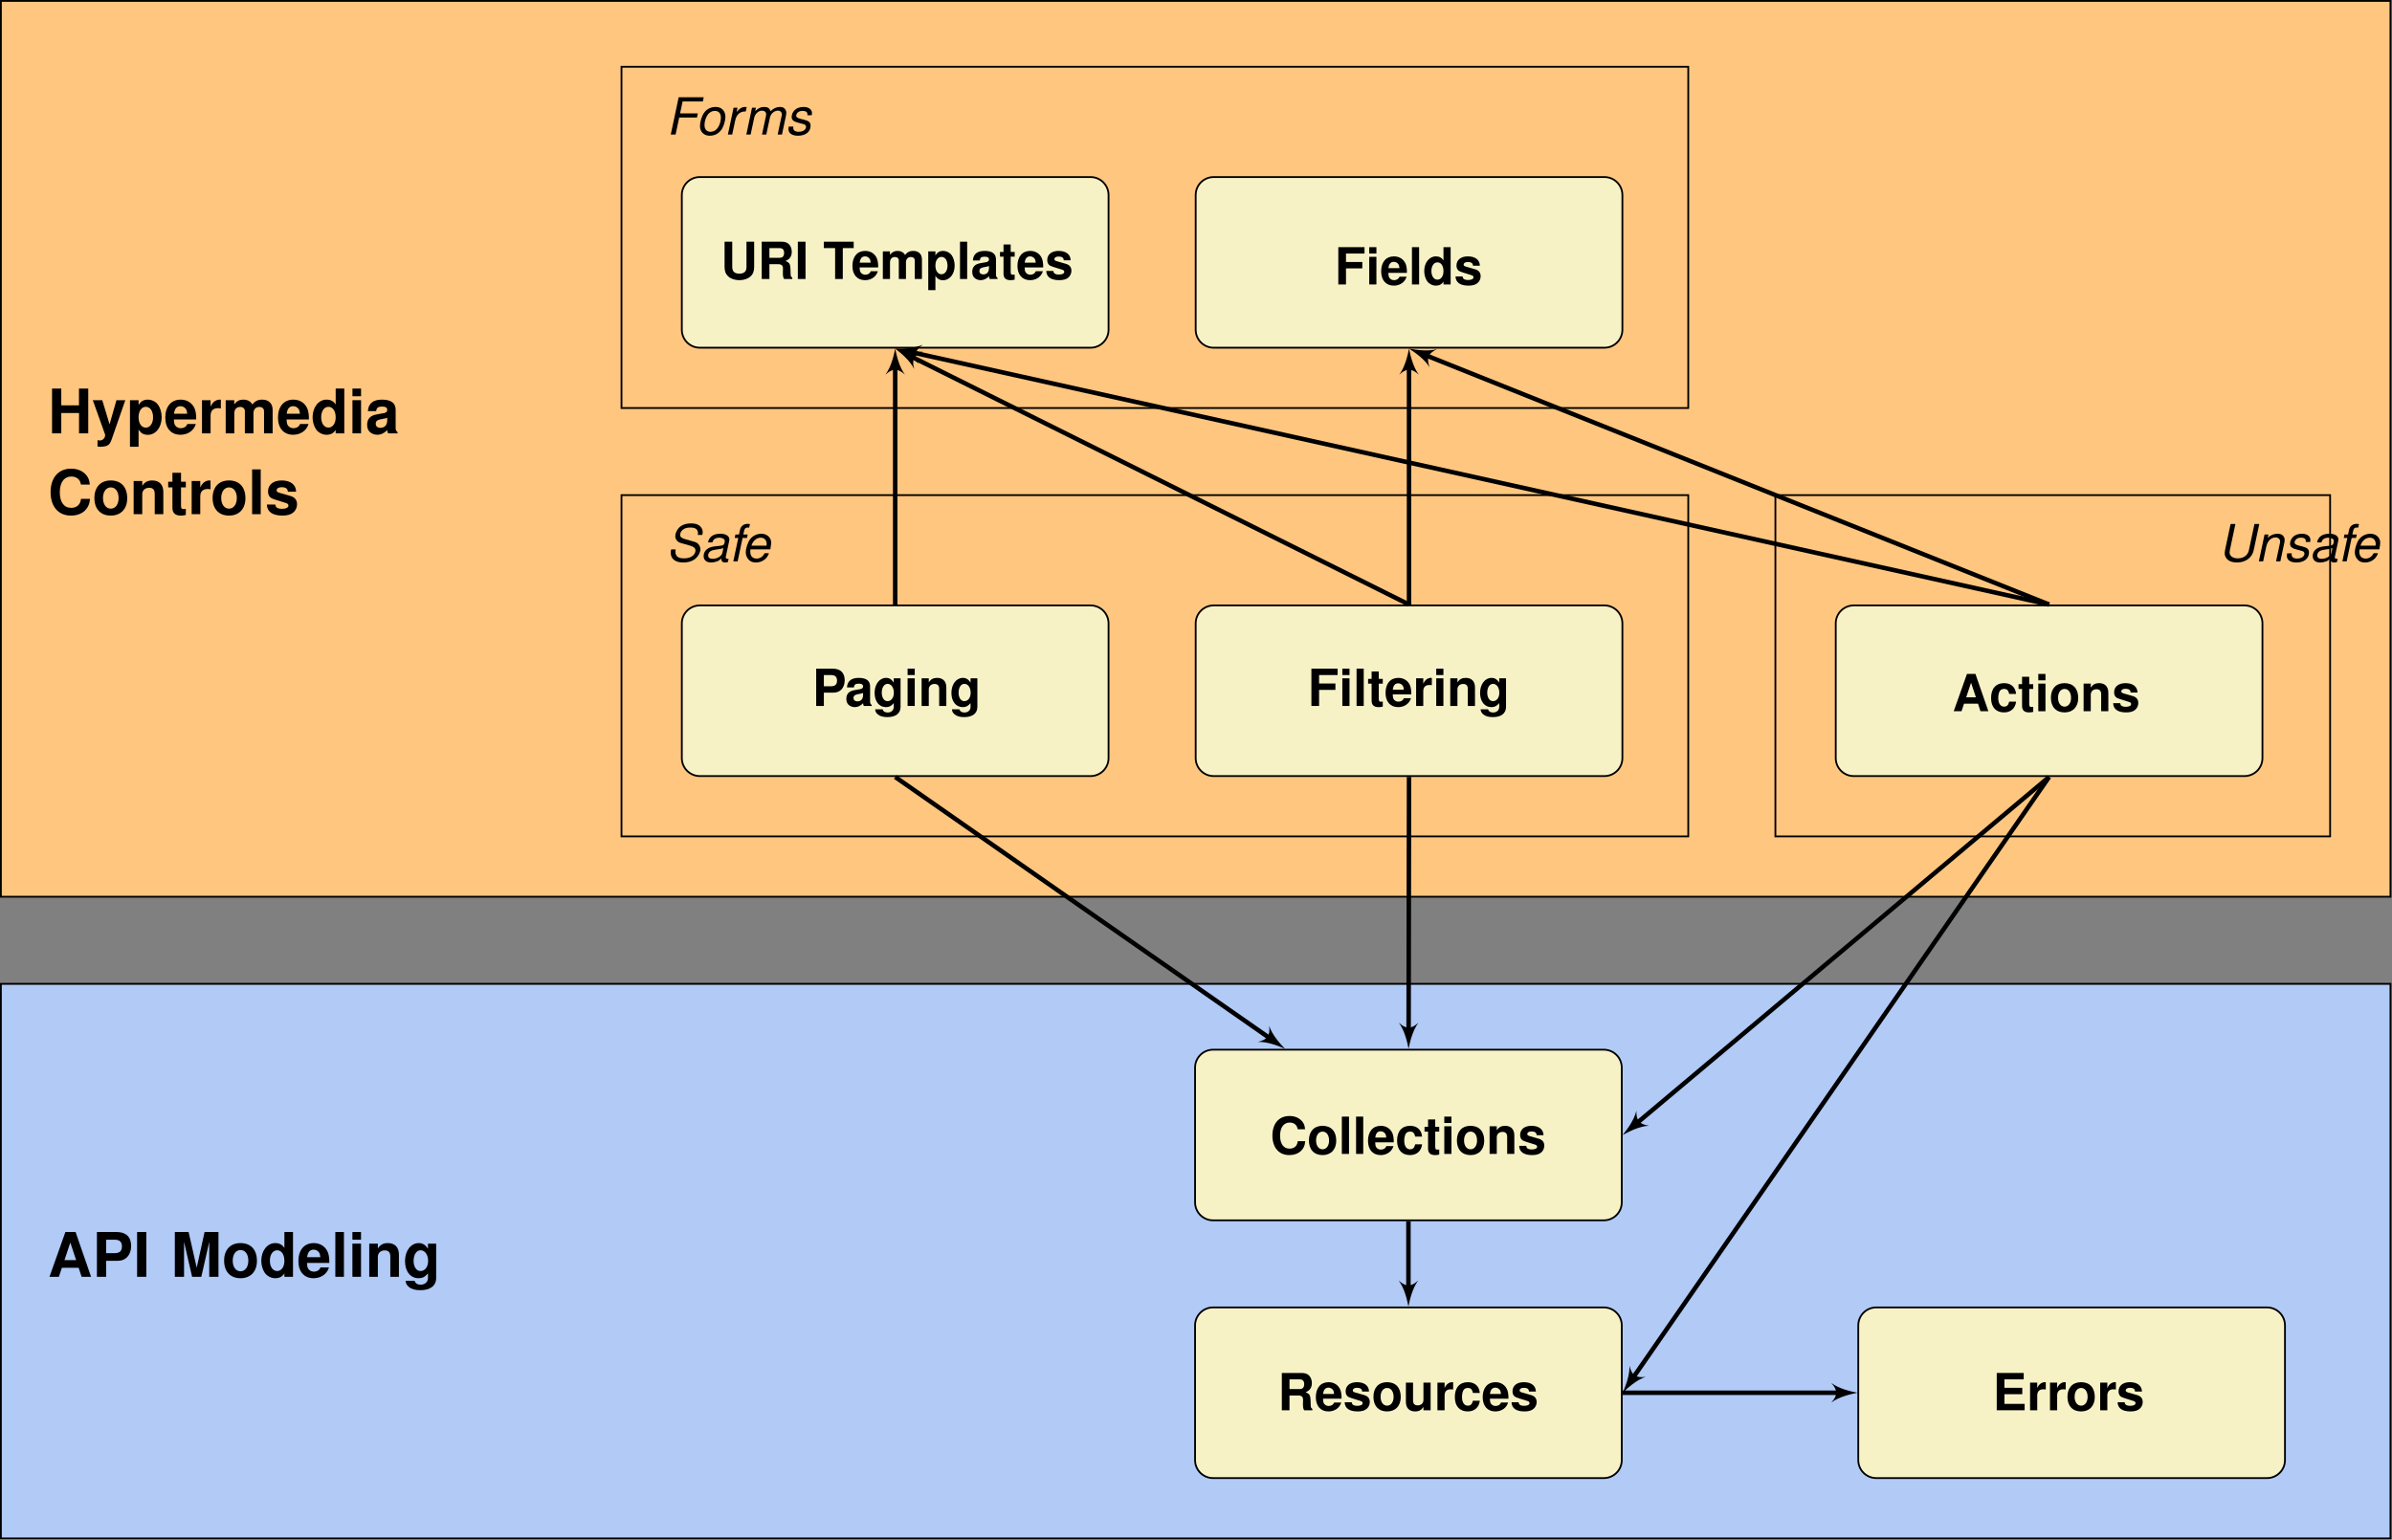 <?xml version='1.0' encoding='ISO-8859-1'?>
<!DOCTYPE svg PUBLIC "-//W3C//DTD SVG 1.1//EN" "http://www.w3.org/Graphics/SVG/1.1/DTD/svg11.dtd">
<!-- This file was generated by dvisvgm 1.2.2 (x86_64-pc-linux-gnu) -->
<!-- Tue Mar  7 09:27:08 2017 -->
<svg height='341.519pt' version='1.1' viewBox='-0.367 -15.308 530.418 341.519' width='530.418pt' xmlns='http://www.w3.org/2000/svg' xmlns:xlink='http://www.w3.org/1999/xlink'>
<rect x="-0.367" y="-15.308" width="530.418" height="341.519" fill="#808080" stroke="none"/>
<defs>
<use id='g5-65' transform='scale(0.833)' xlink:href='#g1-65'/>
<use id='g5-67' transform='scale(0.833)' xlink:href='#g1-67'/>
<use id='g5-69' transform='scale(0.833)' xlink:href='#g1-69'/>
<use id='g5-70' transform='scale(0.833)' xlink:href='#g1-70'/>
<use id='g5-73' transform='scale(0.833)' xlink:href='#g1-73'/>
<use id='g5-80' transform='scale(0.833)' xlink:href='#g1-80'/>
<use id='g5-82' transform='scale(0.833)' xlink:href='#g1-82'/>
<use id='g5-84' transform='scale(0.833)' xlink:href='#g1-84'/>
<use id='g5-85' transform='scale(0.833)' xlink:href='#g1-85'/>
<use id='g5-97' transform='scale(0.833)' xlink:href='#g1-97'/>
<use id='g5-99' transform='scale(0.833)' xlink:href='#g1-99'/>
<use id='g5-100' transform='scale(0.833)' xlink:href='#g1-100'/>
<use id='g5-101' transform='scale(0.833)' xlink:href='#g1-101'/>
<use id='g5-103' transform='scale(0.833)' xlink:href='#g1-103'/>
<use id='g5-105' transform='scale(0.833)' xlink:href='#g1-105'/>
<use id='g5-108' transform='scale(0.833)' xlink:href='#g1-108'/>
<use id='g5-109' transform='scale(0.833)' xlink:href='#g1-109'/>
<use id='g5-110' transform='scale(0.833)' xlink:href='#g1-110'/>
<use id='g5-111' transform='scale(0.833)' xlink:href='#g1-111'/>
<use id='g5-112' transform='scale(0.833)' xlink:href='#g1-112'/>
<use id='g5-114' transform='scale(0.833)' xlink:href='#g1-114'/>
<use id='g5-115' transform='scale(0.833)' xlink:href='#g1-115'/>
<use id='g5-116' transform='scale(0.833)' xlink:href='#g1-116'/>
<use id='g5-117' transform='scale(0.833)' xlink:href='#g1-117'/>
<path d='M6.854 -2.011L7.51 0H9.617L6.17 -9.973H3.899L0.356 0H2.449L3.119 -2.011H6.854ZM6.293 -3.721H3.694L4.993 -7.62L6.293 -3.721Z' id='g1-65'/>
<path d='M9.33 -6.594C9.261 -7.456 9.083 -8.003 8.659 -8.564C7.893 -9.576 6.662 -10.137 5.171 -10.137C2.353 -10.137 0.602 -8.126 0.602 -4.897C0.602 -1.696 2.339 0.315 5.116 0.315C7.592 0.315 9.248 -1.122 9.371 -3.406H7.373C7.25 -2.134 6.443 -1.409 5.171 -1.409C3.584 -1.409 2.654 -2.695 2.654 -4.87C2.654 -7.073 3.625 -8.386 5.239 -8.386C5.951 -8.386 6.539 -8.14 6.922 -7.661C7.141 -7.387 7.25 -7.127 7.373 -6.594H9.33Z' id='g1-67'/>
<path d='M3.133 -4.295H7.907V-6.005H3.133V-8.263H8.29V-9.973H1.081V0H8.536V-1.71H3.133V-4.295Z' id='g1-69'/>
<path d='M3.064 -4.295H7.428V-6.005H3.064V-8.263H8.016V-9.973H1.012V0H3.064V-4.295Z' id='g1-70'/>
<path d='M6.936 -4.528V0H8.988V-9.973H6.922V-6.238H2.982V-9.973H0.93V0H2.982V-4.528H6.936Z' id='g1-72'/>
<path d='M2.914 -9.973H0.862V0H2.914V-9.973Z' id='g1-73'/>
<path d='M2.955 -7.77L4.747 0H6.799L8.564 -7.77V0H10.616V-9.973H7.524L5.773 -2.038L3.967 -9.973H0.903V0H2.955V-7.77Z' id='g1-77'/>
<path d='M3.092 -3.557H5.65C7.483 -3.557 8.659 -4.856 8.659 -6.881C8.659 -8.878 7.524 -9.973 5.445 -9.973H1.04V0H3.092V-3.557ZM3.092 -5.267V-8.263H5.007C6.101 -8.263 6.607 -7.784 6.607 -6.758C6.607 -5.746 6.101 -5.267 5.007 -5.267H3.092Z' id='g1-80'/>
<path d='M3.146 -3.954H5.499C6.389 -3.954 6.772 -3.598 6.772 -2.763C6.772 -2.681 6.772 -2.544 6.758 -2.367C6.744 -2.107 6.744 -1.86 6.744 -1.71C6.744 -0.78 6.799 -0.479 7.059 0H9.261V-0.369C8.947 -0.547 8.824 -0.752 8.824 -1.19C8.769 -4.131 8.714 -4.268 7.442 -4.815C8.564 -5.253 9.125 -6.06 9.125 -7.278C9.125 -8.071 8.851 -8.796 8.372 -9.289C7.921 -9.754 7.291 -9.973 6.443 -9.973H1.094V0H3.146V-3.954ZM3.146 -5.663V-8.263H5.622C6.211 -8.263 6.457 -8.208 6.703 -8.003S7.073 -7.456 7.073 -6.99C7.073 -6.512 6.936 -6.129 6.703 -5.923C6.484 -5.732 6.211 -5.663 5.622 -5.663H3.146Z' id='g1-82'/>
<path d='M5.267 -8.263H8.181V-9.973H0.192V-8.263H3.215V0H5.267V-8.263Z' id='g1-84'/>
<path d='M6.895 -9.973V-3.215C6.895 -2.011 6.279 -1.436 4.993 -1.436S3.092 -2.011 3.092 -3.215V-9.973H1.04V-3.215C1.04 -2.093 1.341 -1.3 2.011 -0.698C2.736 -0.041 3.789 0.315 4.993 0.315S7.25 -0.041 7.975 -0.698C8.646 -1.3 8.947 -2.093 8.947 -3.215V-9.973H6.895Z' id='g1-85'/>
<path d='M7.168 -0.233C6.826 -0.547 6.731 -0.752 6.731 -1.135V-5.239C6.731 -6.744 5.705 -7.51 3.707 -7.51S0.67 -6.662 0.547 -4.952H2.394C2.49 -5.718 2.804 -5.964 3.748 -5.964C4.487 -5.964 4.856 -5.718 4.856 -5.226C4.856 -4.979 4.733 -4.761 4.528 -4.651C4.268 -4.514 4.268 -4.514 3.324 -4.364L2.558 -4.227C1.094 -3.981 0.383 -3.228 0.383 -1.902C0.383 -1.272 0.561 -0.752 0.903 -0.383C1.327 0.055 1.97 0.315 2.627 0.315C3.447 0.315 4.2 -0.041 4.87 -0.739C4.87 -0.356 4.911 -0.219 5.089 0H7.168V-0.233ZM4.856 -2.969C4.856 -1.86 4.309 -1.231 3.338 -1.231C2.695 -1.231 2.298 -1.573 2.298 -2.12C2.298 -2.695 2.599 -2.969 3.393 -3.133L4.049 -3.256C4.555 -3.352 4.638 -3.379 4.856 -3.488V-2.969Z' id='g1-97'/>
<path d='M7.141 -4.624C7.004 -6.43 5.8 -7.51 3.954 -7.51C1.751 -7.51 0.465 -6.06 0.465 -3.543C0.465 -1.108 1.737 0.315 3.926 0.315C5.718 0.315 6.963 -0.793 7.141 -2.558H5.308C5.062 -1.601 4.679 -1.231 3.94 -1.231C2.969 -1.231 2.38 -2.107 2.38 -3.543C2.38 -4.241 2.517 -4.897 2.75 -5.335C2.969 -5.746 3.393 -5.964 3.94 -5.964C4.72 -5.964 5.089 -5.595 5.308 -4.624H7.141Z' id='g1-99'/>
<path d='M5.54 0H7.456V-9.973H5.54V-6.43C5.062 -7.168 4.419 -7.51 3.502 -7.51C1.737 -7.51 0.397 -5.814 0.397 -3.584C0.397 -2.586 0.698 -1.573 1.19 -0.862C1.696 -0.15 2.599 0.315 3.502 0.315C4.419 0.315 5.062 -0.027 5.54 -0.752V0ZM3.926 -5.91C4.897 -5.91 5.54 -4.966 5.54 -3.557C5.54 -2.216 4.884 -1.286 3.926 -1.286S2.312 -2.23 2.312 -3.584C2.312 -4.952 2.969 -5.91 3.926 -5.91Z' id='g1-100'/>
<path d='M7.168 -3.092C7.182 -3.256 7.182 -3.324 7.182 -3.42C7.182 -4.159 7.073 -4.843 6.895 -5.363C6.402 -6.703 5.212 -7.51 3.721 -7.51C1.601 -7.51 0.301 -5.978 0.301 -3.502C0.301 -1.135 1.587 0.315 3.68 0.315C5.335 0.315 6.676 -0.629 7.1 -2.079H5.212C4.979 -1.491 4.446 -1.149 3.748 -1.149C3.201 -1.149 2.763 -1.382 2.49 -1.792C2.312 -2.066 2.244 -2.394 2.216 -3.092H7.168ZM2.244 -4.364C2.367 -5.486 2.845 -6.047 3.694 -6.047C4.172 -6.047 4.61 -5.814 4.884 -5.431C5.062 -5.157 5.144 -4.87 5.185 -4.364H2.244Z' id='g1-101'/>
<path d='M5.581 -7.387V-6.252C5.007 -7.127 4.378 -7.51 3.529 -7.51C1.778 -7.51 0.465 -5.8 0.465 -3.516C0.465 -1.218 1.669 0.315 3.488 0.315C4.35 0.315 4.87 0.055 5.581 -0.752V0.246C5.581 1.135 4.911 1.751 3.954 1.751C3.228 1.751 2.75 1.45 2.599 0.889H0.616C0.629 1.464 0.848 1.86 1.341 2.271C1.929 2.75 2.75 2.982 3.885 2.982C6.115 2.982 7.401 1.984 7.401 0.246V-7.387H5.581ZM3.94 -5.91C4.897 -5.91 5.609 -4.911 5.609 -3.543C5.609 -2.202 4.911 -1.286 3.912 -1.286C3.01 -1.286 2.38 -2.202 2.38 -3.543C2.38 -4.938 3.01 -5.91 3.94 -5.91Z' id='g1-103'/>
<path d='M2.832 -7.387H0.917V0H2.832V-7.387ZM2.832 -9.973H0.917V-8.263H2.832V-9.973Z' id='g1-105'/>
<path d='M2.832 -9.973H0.917V0H2.832V-9.973Z' id='g1-108'/>
<path d='M0.821 -7.387V0H2.736V-4.432C2.736 -5.335 3.228 -5.882 4.049 -5.882C4.692 -5.882 5.089 -5.513 5.089 -4.925V0H7.004V-4.432C7.004 -5.335 7.497 -5.882 8.317 -5.882C8.96 -5.882 9.357 -5.513 9.357 -4.925V0H11.272V-5.226C11.272 -6.662 10.397 -7.51 8.919 -7.51C7.989 -7.51 7.332 -7.182 6.758 -6.416C6.402 -7.114 5.663 -7.51 4.747 -7.51C3.899 -7.51 3.352 -7.223 2.722 -6.471V-7.387H0.821Z' id='g1-109'/>
<path d='M0.862 -7.387V0H2.777V-4.432C2.777 -5.308 3.393 -5.882 4.323 -5.882C5.144 -5.882 5.554 -5.431 5.554 -4.555V0H7.469V-4.952C7.469 -6.58 6.566 -7.51 4.993 -7.51C3.995 -7.51 3.324 -7.141 2.777 -6.32V-7.387H0.862Z' id='g1-110'/>
<path d='M4.118 -7.51C1.86 -7.51 0.479 -6.019 0.479 -3.598C0.479 -1.163 1.86 0.315 4.131 0.315C6.375 0.315 7.784 -1.176 7.784 -3.543C7.784 -6.047 6.43 -7.51 4.118 -7.51ZM4.131 -5.964C5.185 -5.964 5.869 -5.021 5.869 -3.57C5.869 -2.189 5.157 -1.231 4.131 -1.231C3.092 -1.231 2.394 -2.189 2.394 -3.598S3.092 -5.964 4.131 -5.964Z' id='g1-111'/>
<path d='M2.709 -7.387H0.793V2.982H2.709V-0.876C3.174 -0.055 3.83 0.328 4.761 0.328C6.539 0.328 7.852 -1.341 7.852 -3.584C7.852 -4.624 7.551 -5.663 7.059 -6.348C6.566 -7.045 5.65 -7.51 4.761 -7.51C3.83 -7.51 3.174 -7.114 2.709 -6.293V-7.387ZM4.323 -5.91C5.294 -5.91 5.937 -4.966 5.937 -3.557C5.937 -2.216 5.267 -1.272 4.323 -1.272C3.365 -1.272 2.709 -2.202 2.709 -3.584S3.365 -5.91 4.323 -5.91Z' id='g1-112'/>
<path d='M0.862 -7.387V0H2.777V-3.926C2.777 -5.048 3.338 -5.609 4.46 -5.609C4.665 -5.609 4.802 -5.595 5.062 -5.554V-7.497C4.952 -7.51 4.884 -7.51 4.829 -7.51C3.954 -7.51 3.187 -6.936 2.777 -5.937V-7.387H0.862Z' id='g1-114'/>
<path d='M6.908 -5.007C6.881 -6.566 5.677 -7.51 3.694 -7.51C1.819 -7.51 0.657 -6.566 0.657 -5.048C0.657 -4.555 0.807 -4.131 1.067 -3.844C1.327 -3.584 1.56 -3.461 2.271 -3.228L4.555 -2.517C5.034 -2.367 5.198 -2.216 5.198 -1.915C5.198 -1.464 4.665 -1.19 3.776 -1.19C3.283 -1.19 2.886 -1.286 2.64 -1.45C2.435 -1.601 2.353 -1.751 2.271 -2.148H0.397C0.451 -0.534 1.642 0.315 3.885 0.315C4.911 0.315 5.691 0.096 6.238 -0.342S7.114 -1.464 7.114 -2.189C7.114 -3.146 6.635 -3.762 5.663 -4.049L3.242 -4.747C2.709 -4.911 2.572 -5.021 2.572 -5.322C2.572 -5.732 3.01 -6.005 3.68 -6.005C4.596 -6.005 5.048 -5.677 5.062 -5.007H6.908Z' id='g1-115'/>
<path d='M4.118 -7.237H3.051V-9.22H1.135V-7.237H0.192V-5.964H1.135V-1.423C1.135 -0.26 1.751 0.315 3.01 0.315C3.434 0.315 3.776 0.274 4.118 0.164V-1.176C3.926 -1.149 3.817 -1.135 3.68 -1.135C3.174 -1.135 3.051 -1.286 3.051 -1.943V-5.964H4.118V-7.237Z' id='g1-116'/>
<path d='M7.401 0V-7.387H5.486V-2.763C5.486 -1.888 4.87 -1.313 3.94 -1.313C3.119 -1.313 2.709 -1.751 2.709 -2.64V-7.387H0.793V-2.244C0.793 -0.616 1.696 0.315 3.27 0.315C4.268 0.315 4.938 -0.055 5.486 -0.876V0H7.401Z' id='g1-117'/>
<path d='M5.39 -7.387L3.858 -2.011L2.23 -7.387H0.123L2.873 0.301V0.315V0.356C2.873 1.053 2.353 1.587 1.683 1.587C1.532 1.587 1.423 1.573 1.176 1.505V2.941C1.464 2.982 1.628 2.996 1.86 2.996C2.339 2.996 2.914 2.9 3.242 2.763C3.776 2.544 4.008 2.23 4.323 1.354L7.36 -7.387H5.39Z' id='g1-121'/>
<path d='M2.907 -3.785H6.863L7.057 -4.72H3.101L3.671 -7.376H8.174L8.368 -8.311H2.793L1.026 0H2.098L2.907 -3.785Z' id='g3-70'/>
<path d='M8.048 -5.871C8.117 -6.19 8.14 -6.338 8.14 -6.509C8.14 -7 7.9 -7.524 7.524 -7.855C7.057 -8.265 6.452 -8.447 5.563 -8.447C4.389 -8.447 3.466 -8.117 2.85 -7.478C2.383 -7 2.029 -6.19 2.029 -5.609C2.029 -4.891 2.531 -4.286 3.295 -4.07L5.244 -3.523C6.156 -3.26 6.532 -2.93 6.532 -2.383C6.532 -2.029 6.316 -1.596 5.996 -1.3C5.529 -0.878 4.856 -0.661 3.944 -0.661C2.656 -0.661 2.063 -1.14 2.063 -2.177C2.063 -2.326 2.075 -2.428 2.109 -2.645H1.117C1.037 -2.348 1.015 -2.166 1.015 -1.927C1.015 -0.559 2.041 0.262 3.762 0.262C4.959 0.262 5.962 -0.068 6.635 -0.695C7.216 -1.231 7.627 -2.063 7.627 -2.702C7.627 -2.998 7.524 -3.317 7.353 -3.591C7.102 -3.99 6.772 -4.218 6.236 -4.366L4.275 -4.925C3.397 -5.176 3.124 -5.404 3.124 -5.905C3.124 -6.304 3.295 -6.658 3.625 -6.965C4.047 -7.342 4.606 -7.524 5.358 -7.524C5.996 -7.524 6.475 -7.399 6.726 -7.171C6.943 -6.977 7.091 -6.612 7.091 -6.281C7.091 -6.179 7.079 -6.099 7.045 -5.871H8.048Z' id='g3-83'/>
<path d='M8.048 -8.311L6.806 -2.474C6.566 -1.345 5.632 -0.661 4.343 -0.661C3.249 -0.661 2.508 -1.186 2.508 -1.972C2.508 -2.132 2.531 -2.291 2.565 -2.474L3.808 -8.311H2.736L1.573 -2.861C1.493 -2.485 1.414 -1.938 1.414 -1.767C1.414 -1.3 1.676 -0.73 2.041 -0.399C2.508 0.023 3.26 0.262 4.138 0.262C6.053 0.262 7.524 -0.809 7.877 -2.474L9.12 -8.311H8.048Z' id='g3-85'/>
<path d='M6.293 -0.581C6.19 -0.559 6.145 -0.559 6.099 -0.559C5.803 -0.559 5.666 -0.661 5.666 -0.889C5.666 -0.935 5.666 -0.969 5.677 -1.003L6.407 -4.435C6.475 -4.742 6.475 -4.742 6.475 -4.856C6.475 -5.632 5.689 -6.145 4.492 -6.145C2.907 -6.145 1.938 -5.472 1.721 -4.207H2.679C2.782 -4.526 2.861 -4.685 3.021 -4.845C3.272 -5.096 3.751 -5.267 4.241 -5.267C4.925 -5.267 5.449 -4.959 5.449 -4.537C5.449 -4.492 5.438 -4.412 5.426 -4.321L5.392 -4.115C5.29 -3.648 5.073 -3.523 4.241 -3.443C2.713 -3.306 2.234 -3.192 1.676 -2.839C1.083 -2.462 0.741 -1.858 0.741 -1.197C0.741 -0.285 1.357 0.262 2.383 0.262C2.782 0.262 3.26 0.182 3.671 0.034C4.036 -0.091 4.207 -0.205 4.674 -0.616V-0.536V-0.49C4.674 -0.023 4.993 0.262 5.54 0.262C5.666 0.262 5.7 0.262 5.985 0.194C6.008 0.182 6.076 0.171 6.145 0.16L6.293 -0.581ZM4.913 -1.87C4.765 -1.163 3.762 -0.559 2.759 -0.559C2.109 -0.559 1.744 -0.832 1.744 -1.311C1.744 -1.687 1.961 -2.063 2.303 -2.269C2.576 -2.44 2.918 -2.531 3.477 -2.611C4.549 -2.759 4.64 -2.77 5.141 -2.941L4.913 -1.87Z' id='g3-97'/>
<path d='M6.418 -2.668L6.452 -2.861C6.555 -3.409 6.612 -3.887 6.612 -4.195C6.612 -5.29 5.666 -6.145 4.435 -6.145C3.443 -6.145 2.485 -5.677 1.915 -4.913C1.379 -4.195 0.958 -2.896 0.958 -1.972C0.958 -1.357 1.22 -0.73 1.664 -0.308C2.063 0.08 2.565 0.262 3.215 0.262C4.583 0.262 5.757 -0.581 6.11 -1.813H5.153C4.742 -1.026 4.138 -0.616 3.374 -0.616C2.474 -0.616 1.961 -1.174 1.961 -2.143C1.961 -2.383 1.972 -2.497 2.018 -2.668H6.418ZM2.223 -3.488C2.519 -4.537 3.363 -5.267 4.286 -5.267C5.096 -5.267 5.609 -4.72 5.609 -3.865C5.609 -3.751 5.597 -3.671 5.575 -3.488H2.223Z' id='g3-101'/>
<path d='M4.218 -5.974H3.238L3.409 -6.76C3.534 -7.33 3.739 -7.524 4.229 -7.524C4.309 -7.524 4.378 -7.524 4.537 -7.501L4.708 -8.288C4.503 -8.333 4.378 -8.345 4.195 -8.345C3.317 -8.345 2.679 -7.832 2.497 -6.988L2.28 -5.974H1.482L1.322 -5.21H2.12L1.015 0H1.972L3.078 -5.21H4.058L4.218 -5.974Z' id='g3-102'/>
<path d='M2.075 -5.974L0.809 0H1.767L2.565 -3.751C2.747 -4.617 3.523 -5.324 4.286 -5.324C4.845 -5.324 5.221 -5.005 5.221 -4.537C5.221 -4.412 5.21 -4.264 5.176 -4.115L4.298 0H5.255L6.053 -3.751C6.236 -4.64 7.022 -5.324 7.843 -5.324C8.379 -5.324 8.71 -4.993 8.71 -4.446C8.71 -4.275 8.71 -4.275 8.607 -3.887L7.786 0H8.744L9.644 -4.252C9.679 -4.378 9.713 -4.754 9.713 -4.879C9.713 -5.176 9.576 -5.495 9.348 -5.757C9.097 -6.031 8.789 -6.145 8.265 -6.145C7.524 -6.145 6.874 -5.848 6.202 -5.198C6.019 -5.837 5.575 -6.145 4.822 -6.145C4.047 -6.145 3.523 -5.917 2.793 -5.233L2.941 -5.974H2.075Z' id='g3-109'/>
<path d='M2.063 -5.974L0.798 0H1.756L2.451 -3.295C2.725 -4.549 3.523 -5.324 4.549 -5.324C5.119 -5.324 5.54 -4.925 5.54 -4.4C5.54 -4.332 5.518 -4.161 5.472 -3.979L4.628 0H5.586L6.498 -4.286C6.532 -4.435 6.544 -4.571 6.544 -4.72C6.544 -5.586 5.939 -6.145 4.993 -6.145C4.127 -6.145 3.374 -5.837 2.782 -5.233L2.93 -5.974H2.063Z' id='g3-110'/>
<path d='M4.378 -6.145C3.317 -6.145 2.383 -5.666 1.801 -4.822C1.288 -4.093 0.912 -2.839 0.912 -1.87C0.912 -0.604 1.79 0.262 3.067 0.262C4.161 0.262 5.027 -0.182 5.666 -1.06C6.19 -1.778 6.566 -3.021 6.566 -4.013C6.566 -4.617 6.338 -5.198 5.939 -5.586C5.552 -5.962 5.039 -6.145 4.378 -6.145ZM4.229 -5.267C5.073 -5.267 5.563 -4.72 5.563 -3.796C5.563 -3.124 5.369 -2.383 5.062 -1.813C4.628 -1.026 4.013 -0.616 3.226 -0.616C2.417 -0.616 1.915 -1.186 1.915 -2.098C1.915 -2.747 2.109 -3.5 2.417 -4.07C2.839 -4.845 3.477 -5.267 4.229 -5.267Z' id='g3-111'/>
<path d='M2.052 -5.974L0.787 0H1.744L2.405 -3.101C2.702 -4.492 3.511 -5.187 4.765 -5.141L4.97 -6.11C4.822 -6.133 4.731 -6.145 4.606 -6.145C3.944 -6.145 3.431 -5.848 2.725 -5.039L2.918 -5.974H2.052Z' id='g3-114'/>
<path d='M5.86 -4.309C5.917 -4.549 5.928 -4.651 5.928 -4.799C5.928 -5.597 5.164 -6.145 4.058 -6.145C3.249 -6.145 2.554 -5.905 2.086 -5.461C1.676 -5.062 1.402 -4.469 1.402 -3.933C1.402 -3.238 1.801 -2.907 2.975 -2.599L3.819 -2.383C4.195 -2.28 4.366 -2.212 4.469 -2.086C4.549 -1.984 4.617 -1.813 4.617 -1.71C4.617 -1.505 4.435 -1.151 4.252 -1.003C3.967 -0.764 3.477 -0.616 2.987 -0.616C2.2 -0.616 1.756 -0.923 1.756 -1.493C1.756 -1.562 1.767 -1.664 1.778 -1.778H0.764C0.707 -1.516 0.695 -1.379 0.695 -1.197C0.695 -0.285 1.493 0.262 2.816 0.262C4.514 0.262 5.62 -0.616 5.62 -1.972C5.62 -2.668 5.244 -3.032 4.241 -3.283L3.374 -3.5C2.736 -3.659 2.405 -3.887 2.405 -4.184C2.405 -4.412 2.542 -4.697 2.747 -4.891C3.021 -5.153 3.363 -5.267 3.865 -5.267C4.537 -5.267 4.913 -5.005 4.913 -4.56C4.913 -4.48 4.913 -4.4 4.902 -4.309H5.86Z' id='g3-115'/>
</defs>
<g id='page1' transform='matrix(0.996 0 0 0.996 0 0)'>
<path d='M-0.169 327.234H531.839V203.734H-0.169Z' fill='#b1caf6'/>
<path d='M-0.169 327.234H531.839V203.734H-0.169Z' fill='none' stroke='#000000' stroke-miterlimit='10.037' stroke-width='0.4'/>
<g transform='matrix(1 0 0 1 -255.544 3.493)'>
<use x='265.835' xlink:href='#g1-65' y='265.485'/>
<use x='275.712' xlink:href='#g1-80' y='265.485'/>
<use x='284.836' xlink:href='#g1-73' y='265.485'/>
<use x='293.198' xlink:href='#g1-77' y='265.485'/>
<use x='304.594' xlink:href='#g1-111' y='265.485'/>
<use x='312.952' xlink:href='#g1-100' y='265.485'/>
<use x='321.311' xlink:href='#g1-101' y='265.485'/>
<use x='328.917' xlink:href='#g1-108' y='265.485'/>
<use x='332.719' xlink:href='#g1-105' y='265.485'/>
<use x='336.522' xlink:href='#g1-110' y='265.485'/>
<use x='344.881' xlink:href='#g1-103' y='265.485'/>
</g>
<path d='M-0.169 184.333H531.839V-15.166H-0.169Z' fill='#ffc680'/>
<path d='M-0.169 184.333H531.839V-15.166H-0.169Z' fill='none' stroke='#000000' stroke-miterlimit='10.037' stroke-width='0.4'/>
<g transform='matrix(1 0 0 1 -255.544 -184.347)'>
<use x='265.835' xlink:href='#g1-72' y='265.485'/>
<use x='275.712' xlink:href='#g1-121' y='265.485'/>
<use x='283.318' xlink:href='#g1-112' y='265.485'/>
<use x='291.676' xlink:href='#g1-101' y='265.485'/>
<use x='299.282' xlink:href='#g1-114' y='265.485'/>
<use x='304.603' xlink:href='#g1-109' y='265.485'/>
<use x='316.765' xlink:href='#g1-101' y='265.485'/>
<use x='324.371' xlink:href='#g1-100' y='265.485'/>
<use x='332.729' xlink:href='#g1-105' y='265.485'/>
<use x='336.532' xlink:href='#g1-97' y='265.485'/>
<use x='265.835' xlink:href='#g1-67' y='283.485'/>
<use x='275.712' xlink:href='#g1-111' y='283.485'/>
<use x='284.07' xlink:href='#g1-110' y='283.485'/>
<use x='292.428' xlink:href='#g1-116' y='283.485'/>
<use x='296.984' xlink:href='#g1-114' y='283.485'/>
<use x='302.032' xlink:href='#g1-111' y='283.485'/>
<use x='310.39' xlink:href='#g1-108' y='283.485'/>
<use x='314.193' xlink:href='#g1-115' y='283.485'/>
</g>
<path d='M394.901 170.9H518.402V94.897H394.901Z' fill='none' stroke='#000000' stroke-miterlimit='10.037' stroke-width='0.4'/>
<g transform='matrix(1 0 0 1 138.049 -155.846)'>
<use x='355.462' xlink:href='#g3-85' y='265.485'/>
<use x='363.692' xlink:href='#g3-110' y='265.485'/>
<use x='370.031' xlink:href='#g3-115' y='265.485'/>
<use x='375.731' xlink:href='#g3-97' y='265.485'/>
<use x='382.069' xlink:href='#g3-102' y='265.485'/>
<use x='384.896' xlink:href='#g3-101' y='265.485'/>
</g>
<path d='M138 170.9H375.501V94.897H138Z' fill='none' stroke='#000000' stroke-miterlimit='10.037' stroke-width='0.4'/>
<g transform='matrix(1 0 0 1 -117.894 -155.846)'>
<use x='265.835' xlink:href='#g3-83' y='265.485'/>
<use x='273.438' xlink:href='#g3-97' y='265.485'/>
<use x='279.777' xlink:href='#g3-102' y='265.485'/>
<use x='282.604' xlink:href='#g3-101' y='265.485'/>
</g>
<path d='M138 75.497H375.501V-0.502H138Z' fill='none' stroke='#000000' stroke-miterlimit='10.037' stroke-width='0.4'/>
<g transform='matrix(1 0 0 1 -117.894 -250.891)'>
<use x='265.835' xlink:href='#g3-70' y='265.485'/>
<use x='272.458' xlink:href='#g3-111' y='265.485'/>
<use x='278.796' xlink:href='#g3-114' y='265.485'/>
<use x='282.878' xlink:href='#g3-109' y='265.485'/>
<use x='292.374' xlink:href='#g3-115' y='265.485'/>
</g>
<path d='M356.7 275.8H269.699C267.492 275.8 265.7 277.592 265.7 279.799V309.802C265.7 312.009 267.492 313.801 269.699 313.801H356.7C358.911 313.801 360.699 312.009 360.699 309.802V279.799C360.699 277.592 358.911 275.8 356.7 275.8ZM265.7 313.801' fill='#f7f2c6'/>
<path d='M356.7 275.8H269.699C267.492 275.8 265.7 277.592 265.7 279.799V309.802C265.7 312.009 267.492 313.801 269.699 313.801H356.7C358.911 313.801 360.699 312.009 360.699 309.802V279.799C360.699 277.592 358.911 275.8 356.7 275.8ZM265.7 313.801' fill='none' stroke='#000000' stroke-miterlimit='10.037' stroke-width='0.4'/>
<g transform='matrix(1 0 0 1 18.267 33.215)'>
<use x='265.835' xlink:href='#g5-82' y='265.485'/>
<use x='274.065' xlink:href='#g5-101' y='265.485'/>
<use x='280.404' xlink:href='#g5-115' y='265.485'/>
<use x='286.742' xlink:href='#g5-111' y='265.485'/>
<use x='293.707' xlink:href='#g5-117' y='265.485'/>
<use x='300.673' xlink:href='#g5-114' y='265.485'/>
<use x='304.879' xlink:href='#g5-99' y='265.485'/>
<use x='311.218' xlink:href='#g5-101' y='265.485'/>
<use x='317.556' xlink:href='#g5-115' y='265.485'/>
</g>
<path d='M356.7 218.398H269.699C267.492 218.398 265.7 220.19 265.7 222.401V252.4C265.7 254.607 267.492 256.399 269.699 256.399H356.7C358.911 256.399 360.699 254.607 360.699 252.4V222.401C360.699 220.19 358.911 218.398 356.7 218.398ZM265.7 256.399' fill='#f7f2c6'/>
<path d='M356.7 218.398H269.699C267.492 218.398 265.7 220.19 265.7 222.401V252.4C265.7 254.607 267.492 256.399 269.699 256.399H356.7C358.911 256.399 360.699 254.607 360.699 252.4V222.401C360.699 220.19 358.911 218.398 356.7 218.398ZM265.7 256.399' fill='none' stroke='#000000' stroke-miterlimit='10.037' stroke-width='0.4'/>
<g transform='matrix(1 0 0 1 16.58 -23.877)'>
<use x='265.835' xlink:href='#g5-67' y='265.485'/>
<use x='274.065' xlink:href='#g5-111' y='265.485'/>
<use x='281.031' xlink:href='#g5-108' y='265.485'/>
<use x='284.2' xlink:href='#g5-108' y='265.485'/>
<use x='287.369' xlink:href='#g5-101' y='265.485'/>
<use x='293.707' xlink:href='#g5-99' y='265.485'/>
<use x='300.046' xlink:href='#g5-116' y='265.485'/>
<use x='303.842' xlink:href='#g5-105' y='265.485'/>
<use x='307.011' xlink:href='#g5-111' y='265.485'/>
<use x='313.976' xlink:href='#g5-110' y='265.485'/>
<use x='320.942' xlink:href='#g5-115' y='265.485'/>
</g>
<path d='M504.353 275.8H417.352C415.141 275.8 413.353 277.592 413.353 279.799V309.802C413.353 312.009 415.141 313.801 417.352 313.801H504.353C506.561 313.801 508.352 312.009 508.352 309.802V279.799C508.352 277.592 506.561 275.8 504.353 275.8ZM413.353 313.801' fill='#f7f2c6'/>
<path d='M504.353 275.8H417.352C415.141 275.8 413.353 277.592 413.353 279.799V309.802C413.353 312.009 415.141 313.801 417.352 313.801H504.353C506.561 313.801 508.352 312.009 508.352 309.802V279.799C508.352 277.592 506.561 275.8 504.353 275.8ZM413.353 313.801' fill='none' stroke='#000000' stroke-miterlimit='10.037' stroke-width='0.4'/>
<g transform='matrix(1 0 0 1 177.445 33.215)'>
<use x='265.835' xlink:href='#g5-69' y='265.485'/>
<use x='273.438' xlink:href='#g5-114' y='265.485'/>
<use x='277.873' xlink:href='#g5-114' y='265.485'/>
<use x='282.079' xlink:href='#g5-111' y='265.485'/>
<use x='289.045' xlink:href='#g5-114' y='265.485'/>
<use x='293.308' xlink:href='#g5-115' y='265.485'/>
</g>
<path d='M242.433 119.462H155.433C153.224 119.462 151.433 121.254 151.433 123.465V153.464C151.433 155.672 153.224 157.463 155.433 157.463H242.433C244.644 157.463 246.436 155.672 246.436 153.464V123.465C246.436 121.254 244.644 119.462 242.433 119.462ZM151.433 157.463' fill='#f7f2c6'/>
<path d='M242.433 119.462H155.433C153.224 119.462 151.433 121.254 151.433 123.465V153.464C151.433 155.672 153.224 157.463 155.433 157.463H242.433C244.644 157.463 246.436 155.672 246.436 153.464V123.465C246.436 121.254 244.644 119.462 242.433 119.462ZM151.433 157.463' fill='none' stroke='#000000' stroke-miterlimit='10.037' stroke-width='0.4'/>
<g transform='matrix(1 0 0 1 -85.356 -123.636)'>
<use x='265.835' xlink:href='#g5-80' y='265.485'/>
<use x='273.096' xlink:href='#g5-97' y='265.485'/>
<use x='279.321' xlink:href='#g5-103' y='265.485'/>
<use x='286.286' xlink:href='#g5-105' y='265.485'/>
<use x='289.455' xlink:href='#g5-110' y='265.485'/>
<use x='296.421' xlink:href='#g5-103' y='265.485'/>
</g>
<path d='M356.837 119.462H269.836C267.625 119.462 265.837 121.254 265.837 123.465V153.464C265.837 155.672 267.625 157.463 269.836 157.463H356.837C359.044 157.463 360.836 155.672 360.836 153.464V123.465C360.836 121.254 359.044 119.462 356.837 119.462ZM265.837 157.463' fill='#f7f2c6'/>
<path d='M356.837 119.462H269.836C267.625 119.462 265.837 121.254 265.837 123.465V153.464C265.837 155.672 267.625 157.463 269.836 157.463H356.837C359.044 157.463 360.836 155.672 360.836 153.464V123.465C360.836 121.254 359.044 119.462 356.837 119.462ZM265.837 157.463' fill='none' stroke='#000000' stroke-miterlimit='10.037' stroke-width='0.4'/>
<g transform='matrix(1 0 0 1 24.921 -123.636)'>
<use x='265.835' xlink:href='#g5-70' y='265.485'/>
<use x='272.8' xlink:href='#g5-105' y='265.485'/>
<use x='275.969' xlink:href='#g5-108' y='265.485'/>
<use x='279.138' xlink:href='#g5-116' y='265.485'/>
<use x='282.934' xlink:href='#g5-101' y='265.485'/>
<use x='289.273' xlink:href='#g5-114' y='265.485'/>
<use x='293.707' xlink:href='#g5-105' y='265.485'/>
<use x='296.876' xlink:href='#g5-110' y='265.485'/>
<use x='303.842' xlink:href='#g5-103' y='265.485'/>
</g>
<path d='M242.433 24.063H155.433C153.224 24.063 151.433 25.855 151.433 28.062V58.065C151.433 60.272 153.224 62.064 155.433 62.064H242.433C244.644 62.064 246.436 60.272 246.436 58.065V28.062C246.436 25.855 244.644 24.063 242.433 24.063ZM151.433 62.064' fill='#f7f2c6'/>
<path d='M242.433 24.063H155.433C153.224 24.063 151.433 25.855 151.433 28.062V58.065C151.433 60.272 153.224 62.064 155.433 62.064H242.433C244.644 62.064 246.436 60.272 246.436 58.065V28.062C246.436 25.855 244.644 24.063 242.433 24.063ZM151.433 62.064' fill='none' stroke='#000000' stroke-miterlimit='10.037' stroke-width='0.4'/>
<g transform='matrix(1 0 0 1 -105.754 -218.721)'>
<use x='265.835' xlink:href='#g5-85' y='265.485'/>
<use x='274.065' xlink:href='#g5-82' y='265.485'/>
<use x='282.296' xlink:href='#g5-73' y='265.485'/>
<use x='288.634' xlink:href='#g5-84' y='265.485'/>
<use x='294.916' xlink:href='#g5-101' y='265.485'/>
<use x='301.254' xlink:href='#g5-109' y='265.485'/>
<use x='311.388' xlink:href='#g5-112' y='265.485'/>
<use x='318.354' xlink:href='#g5-108' y='265.485'/>
<use x='321.523' xlink:href='#g5-97' y='265.485'/>
<use x='327.861' xlink:href='#g5-116' y='265.485'/>
<use x='331.657' xlink:href='#g5-101' y='265.485'/>
<use x='337.996' xlink:href='#g5-115' y='265.485'/>
</g>
<path d='M356.837 24.063H269.836C267.625 24.063 265.837 25.855 265.837 28.062V58.065C265.837 60.272 267.625 62.064 269.836 62.064H356.837C359.044 62.064 360.836 60.272 360.836 58.065V28.062C360.836 25.855 359.044 24.063 356.837 24.063ZM265.837 62.064' fill='#f7f2c6'/>
<path d='M356.837 24.063H269.836C267.625 24.063 265.837 25.855 265.837 28.062V58.065C265.837 60.272 267.625 62.064 269.836 62.064H356.837C359.044 62.064 360.836 60.272 360.836 58.065V28.062C360.836 25.855 359.044 24.063 356.837 24.063ZM265.837 62.064' fill='none' stroke='#000000' stroke-miterlimit='10.037' stroke-width='0.4'/>
<g transform='matrix(1 0 0 1 30.912 -217.505)'>
<use x='265.835' xlink:href='#g5-70' y='265.485'/>
<use x='272.8' xlink:href='#g5-105' y='265.485'/>
<use x='275.969' xlink:href='#g5-101' y='265.485'/>
<use x='282.307' xlink:href='#g5-108' y='265.485'/>
<use x='285.476' xlink:href='#g5-100' y='265.485'/>
<use x='292.442' xlink:href='#g5-115' y='265.485'/>
</g>
<path d='M499.339 119.462H412.337C410.126 119.462 408.338 121.254 408.338 123.465V153.464C408.338 155.672 410.126 157.463 412.337 157.463H499.339C501.546 157.463 503.337 155.672 503.337 153.464V123.465C503.337 121.254 501.546 119.462 499.339 119.462ZM408.338 157.463' fill='#f7f2c6'/>
<path d='M499.339 119.462H412.337C410.126 119.462 408.338 121.254 408.338 123.465V153.464C408.338 155.672 410.126 157.463 412.337 157.463H499.339C501.546 157.463 503.337 155.672 503.337 153.464V123.465C503.337 121.254 501.546 119.462 499.339 119.462ZM408.338 157.463' fill='none' stroke='#000000' stroke-miterlimit='10.037' stroke-width='0.4'/>
<g transform='matrix(1 0 0 1 168.468 -122.461)'>
<use x='265.835' xlink:href='#g5-65' y='265.485'/>
<use x='274.065' xlink:href='#g5-99' y='265.485'/>
<use x='280.404' xlink:href='#g5-116' y='265.485'/>
<use x='284.2' xlink:href='#g5-105' y='265.485'/>
<use x='287.369' xlink:href='#g5-111' y='265.485'/>
<use x='294.334' xlink:href='#g5-110' y='265.485'/>
<use x='301.3' xlink:href='#g5-115' y='265.485'/>
</g>
<path d='M313.201 256.599V272.118' fill='none' stroke='#000000' stroke-miterlimit='10.037' stroke-width='1'/>
<path d='M313.201 275.6C313.491 274.149 314.071 271.538 315.377 269.801C313.781 271.251 312.621 271.251 311.025 269.801C312.331 271.538 312.911 274.149 313.201 275.6'/>
<path d='M360.899 294.801H409.672' fill='none' stroke='#000000' stroke-miterlimit='10.037' stroke-width='1'/>
<path d='M413.153 294.801C411.702 294.511 409.091 293.93 407.35 292.625C408.801 294.221 408.801 295.381 407.35 296.977C409.091 295.671 411.702 295.091 413.153 294.801'/>
<path d='M198.935 157.663L282.854 216.202' fill='none' stroke='#000000' stroke-miterlimit='10.037' stroke-width='1'/>
<path d='M285.716 218.198C284.689 217.128 282.874 215.152 282.191 213.078C282.47 215.226 281.803 216.179 279.694 216.661C281.874 216.583 284.356 217.606 285.716 218.198'/>
<path d='M313.335 157.663L313.241 214.72' fill='none' stroke='#000000' stroke-miterlimit='10.037' stroke-width='1'/>
<path d='M313.232 218.198C313.526 216.751 314.111 214.14 315.416 212.403C313.821 213.85 312.66 213.85 311.068 212.395C312.37 214.136 312.946 216.747 313.232 218.198'/>
<path d='M455.836 157.663L363.577 235.152' fill='none' stroke='#000000' stroke-miterlimit='10.037' stroke-width='1'/>
<path d='M360.899 237.399C362.204 236.685 364.588 235.446 366.768 235.325C364.623 235.034 363.875 234.14 363.957 231.976C363.463 234.105 361.828 236.238 360.899 237.399'/>
<path d='M455.836 157.663L362.883 291.934' fill='none' stroke='#000000' stroke-miterlimit='10.037' stroke-width='1'/>
<path d='M360.899 294.801C361.965 293.773 363.93 291.954 365.996 291.264C363.855 291.55 362.903 290.887 362.416 288.786C362.499 290.962 361.487 293.44 360.899 294.801'/>
<path d='M198.935 119.262V65.742' fill='none' stroke='#000000' stroke-miterlimit='10.037' stroke-width='1'/>
<path d='M198.934 62.264C198.644 63.715 198.064 66.322 196.758 68.063C198.354 66.612 199.515 66.612 201.11 68.063C199.805 66.322 199.224 63.715 198.934 62.264'/>
<path d='M313.335 119.262L202.06 63.82' fill='none' stroke='#000000' stroke-miterlimit='10.037' stroke-width='1'/>
<path d='M198.935 62.264C200.107 63.173 202.193 64.859 203.169 66.812C202.581 64.73 203.099 63.687 205.118 62.903C202.97 63.299 200.366 62.652 198.935 62.264'/>
<path d='M313.335 119.262V65.742' fill='none' stroke='#000000' stroke-miterlimit='10.037' stroke-width='1'/>
<path d='M313.335 62.264C313.045 63.715 312.464 66.322 311.162 68.063C312.754 66.612 313.915 66.612 315.511 68.063C314.205 66.322 313.625 63.715 313.335 62.264'/>
<path d='M455.836 119.262L202.334 63.016' fill='none' stroke='#000000' stroke-miterlimit='10.037' stroke-width='1'/>
<path d='M198.934 62.264C200.287 62.86 202.71 63.993 204.126 65.644C203.055 63.773 203.31 62.64 205.07 61.397C203.086 62.291 200.412 62.295 198.934 62.264'/>
<path d='M455.836 119.262L316.565 63.553' fill='none' stroke='#000000' stroke-miterlimit='10.037' stroke-width='1'/>
<path d='M313.335 62.264C314.574 63.072 316.781 64.577 317.914 66.436C317.157 64.416 317.589 63.338 319.53 62.397C317.428 62.962 314.789 62.531 313.335 62.264'/>
</g>
</svg>
